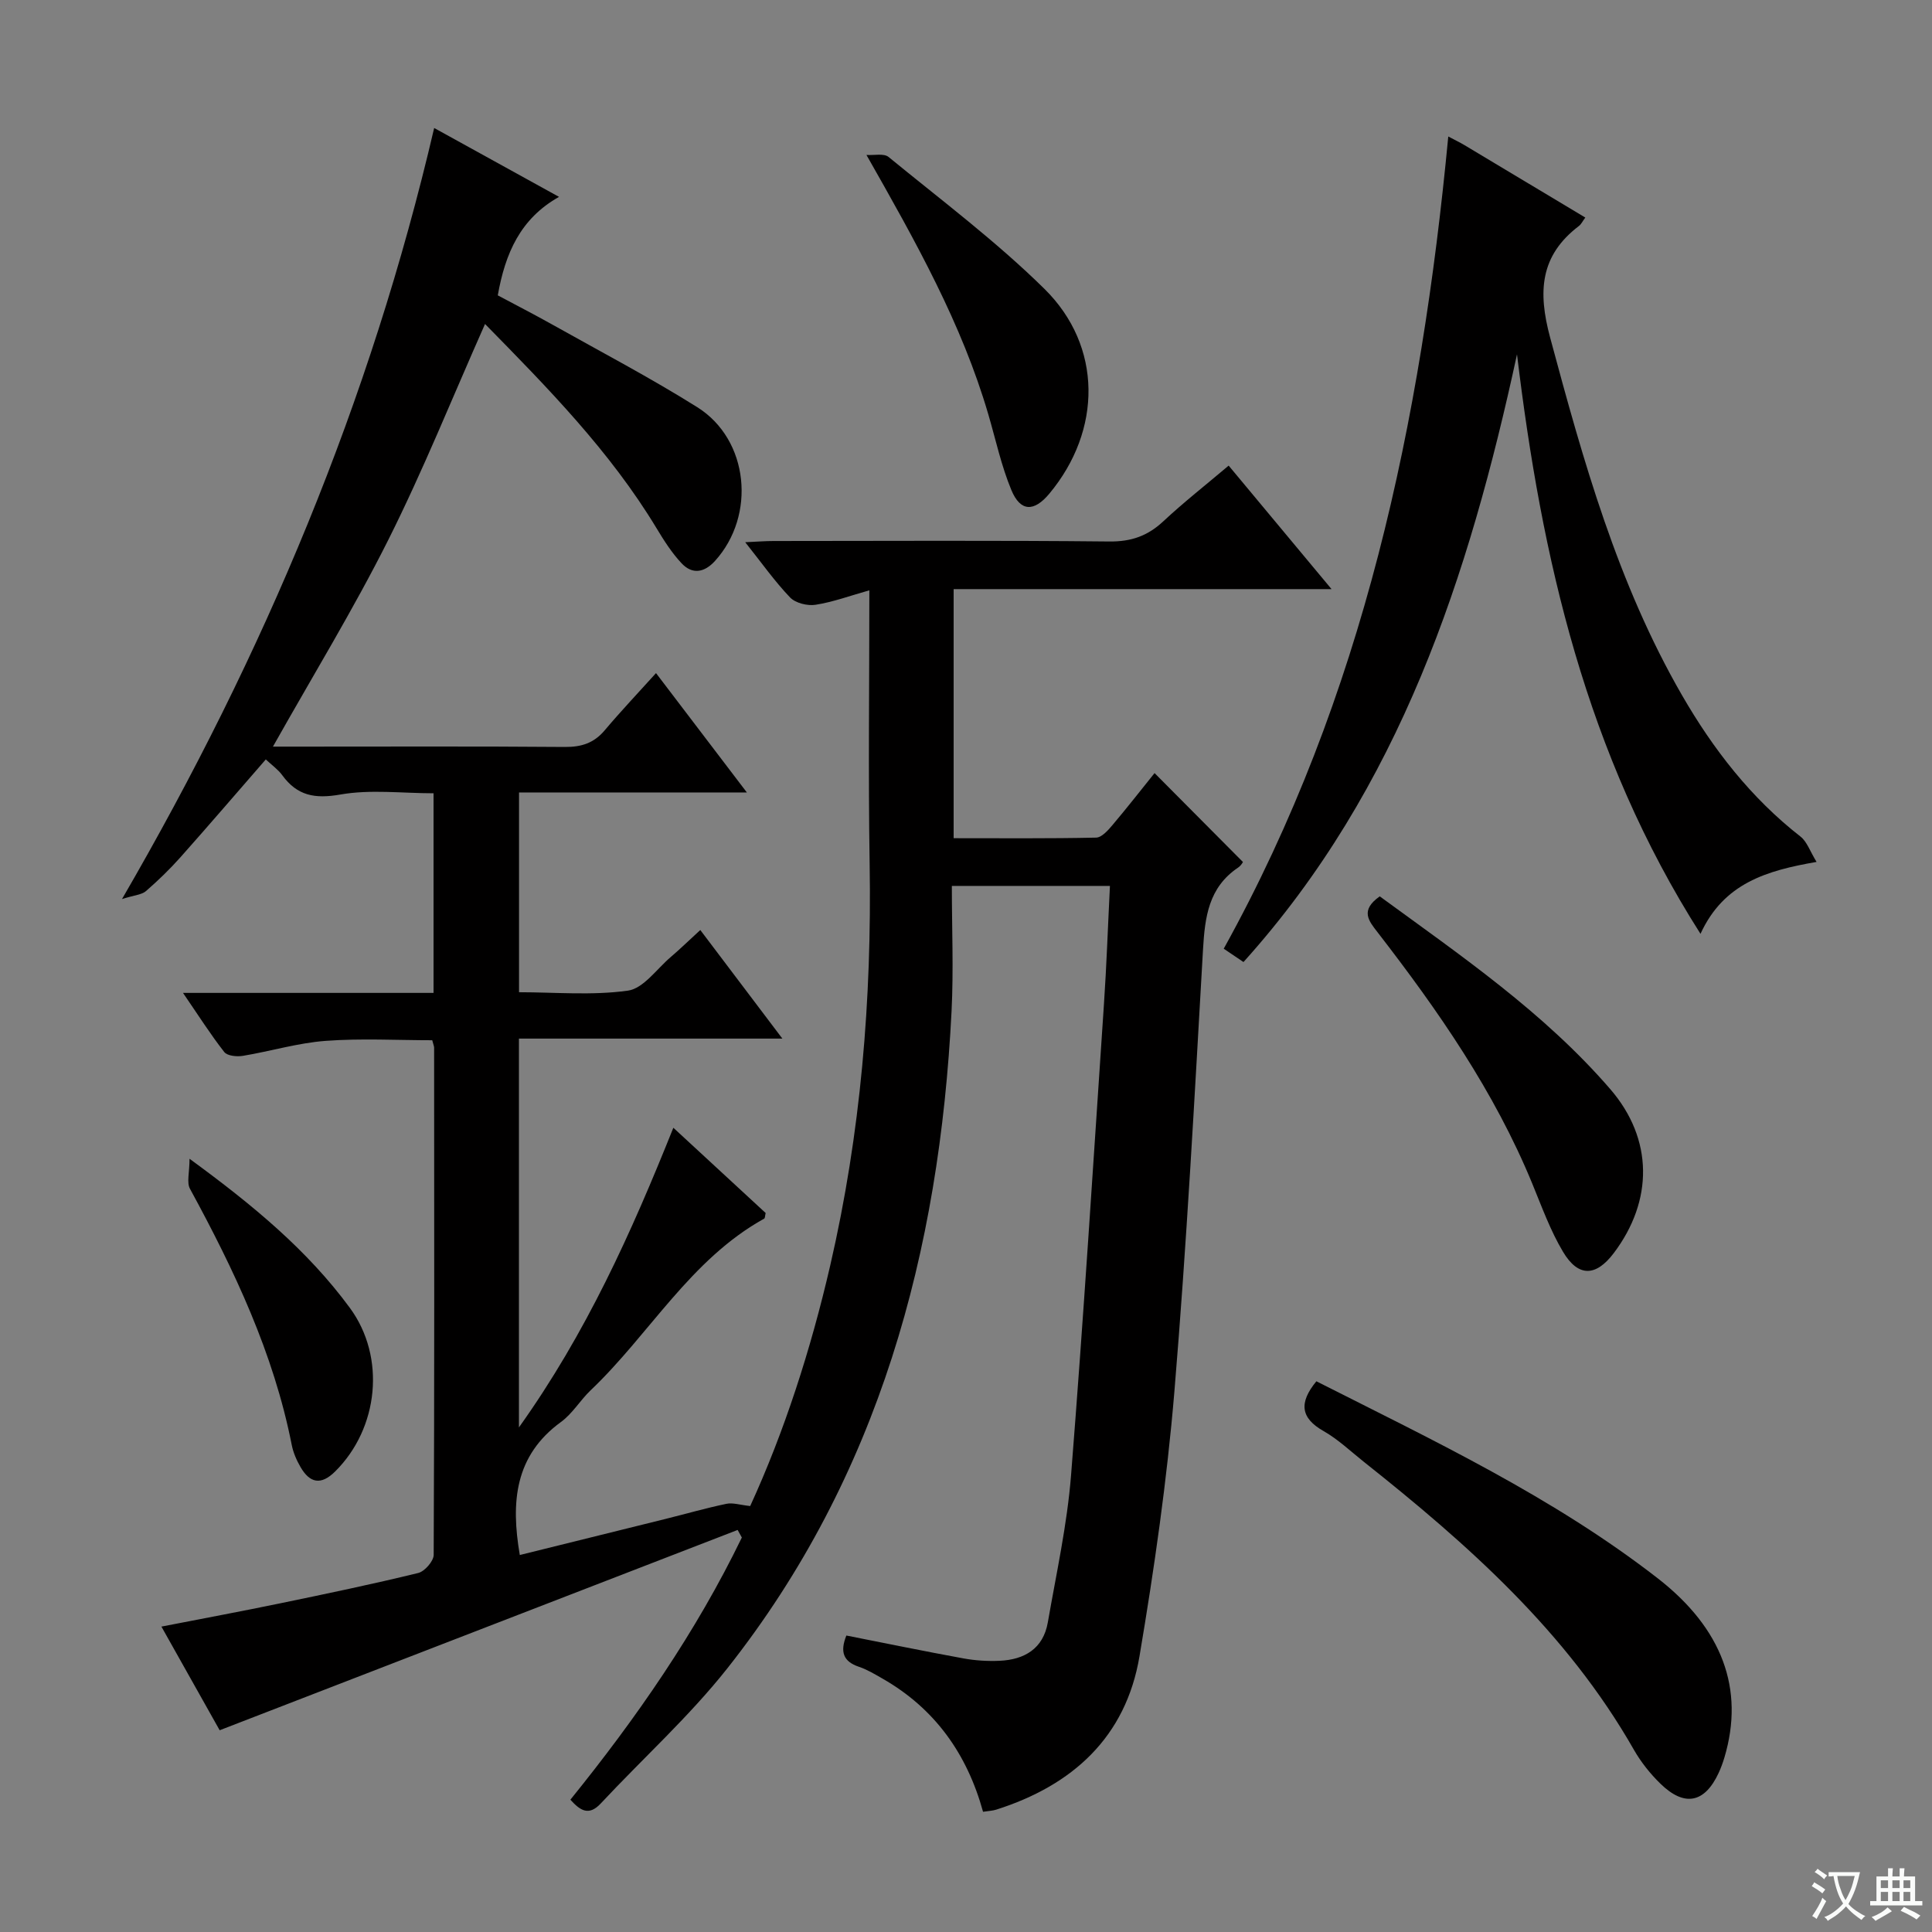 <svg enable-background="new 0 0 400 400" viewBox="0 0 400 400" xmlns="http://www.w3.org/2000/svg"><rect x="0" y="0" width="400" height="400" fill="#808080" stroke="none"/><path d="m377.9 391.2c-.2.3-.4.5-.6.8-.7-.6-1.4-1-2.2-1.5.2-.3.4-.5.5-.8.6.4 1.4.8 2.3 1.5zm-1.8 6.1c-.2-.2-.5-.4-.9-.6.4-.6.8-1.2 1.2-1.9s.7-1.3.9-1.9c.3.3.5.5.8.7-.7 1.3-1.4 2.6-2 3.7zm2.2-9c-.3.3-.5.5-.6.8-.6-.6-1.3-1.1-2-1.5.3-.3.5-.5.6-.7.6.5 1.3.9 2 1.4zm.3.2v-.9h2 4.5c-.3 1.3-.6 2.5-1 3.6s-.9 2.1-1.4 3c.4.5 1 1 1.6 1.4s1.2.8 1.9 1.1c-.3.2-.5.4-.8.8-.4-.3-1-.7-1.6-1.2s-1.2-1.1-1.6-1.6c-.5.6-1.1 1.1-1.7 1.6s-1.4.9-2.1 1.4c-.1-.3-.3-.5-.7-.8.6-.2 1.2-.5 1.9-1s1.4-1.1 2-1.8c-.5-.8-.9-1.6-1.2-2.5s-.6-2-.8-3.2c-.4.1-.7.1-1 .1zm2.5 2.7c.3 1 .7 1.7 1 2.2.3-.5.6-1.1 1-2s.6-1.9.9-3h-3.2-.4c.1.9.3 1.8.7 2.8z" fill="#fafbfa"/><path d="m396.5 388.5v1.5 3.6h1.5v.9c-.4 0-1 0-1.7 0h-7.9c-.5 0-.9 0-1.2 0v-.9h1.3v-3.5c0-.7 0-1.2 0-1.6h2.4c0-.8 0-1.4 0-1.7h1c0 .3-.1.8-.1 1.7h1.5c0-.8 0-1.4 0-1.7h1c0 .3-.1.9-.1 1.7zm-8.2 9.2c-.2-.3-.5-.5-.8-.8.8-.3 1.4-.6 1.9-.9s1-.7 1.4-1.1c.3.3.6.5.9.8-1.6 1-2.8 1.6-3.4 2zm2.6-6.8v-1.6h-1.5v1.6zm0 2.7v-1.9h-1.5v1.9zm2.4-2.7v-1.6h-1.5v1.6zm0 2.7v-1.9h-1.5v1.9zm.2 2 .7-.8c.4.2.9.5 1.6.8s1.3.7 1.8 1c-.3.3-.5.5-.8.8-.4-.3-1.5-1-3.3-1.8zm2-4.7v-1.6h-1.4v1.6zm0 2.7v-1.9h-1.4v1.9z" fill="#fafbfa"/><g fill="#010000"><path d="m229.8 183.42c-11.02 0-21.45 0-32.73 0 0 8.76.37 17.38-.06 25.95-2.51 49.73-14.97 96.21-46.38 135.99-7.91 10.01-17.51 18.67-26.25 28.03-2.5 2.68-4.27 1.44-6.29-.78 13.67-16.91 26.01-34.69 35.5-54.28-.29-.52-.58-1.04-.87-1.57-35.52 13.74-71.03 27.47-107.24 41.47-3.54-6.3-7.64-13.59-12.06-21.46 8.68-1.69 16.61-3.17 24.5-4.8 9.58-1.98 19.17-3.98 28.67-6.3 1.34-.33 3.2-2.46 3.2-3.76.16-34.99.11-69.99.09-104.99 0-.32-.16-.64-.39-1.55-7.25 0-14.7-.42-22.08.13-5.75.43-11.39 2.15-17.11 3.1-1.25.21-3.24.02-3.87-.79-2.82-3.6-5.28-7.48-8.54-12.24h51.87c0-13.99 0-27.29 0-41.33-6.5 0-13.07-.84-19.3.26-5.29.93-8.93.25-12.03-4.01-.86-1.18-2.13-2.06-3.4-3.26-5.97 6.86-11.77 13.62-17.69 20.28-2.21 2.48-4.62 4.81-7.13 6.99-.85.74-2.29.8-4.95 1.64 29.56-50.91 51.46-103.19 64.63-159.64 8.68 4.79 16.78 9.26 25.85 14.26-8.01 4.5-11.13 11.67-12.68 20.39 3.67 1.96 7.58 3.97 11.42 6.12 10 5.61 20.18 10.95 29.89 17.04 10.69 6.71 12.21 22.4 3.66 31.83-2.19 2.41-4.68 2.86-6.91.49-2.02-2.15-3.65-4.71-5.18-7.25-9.63-15.95-22.55-29.09-35.52-42.3-6.73 15.15-12.78 30.24-20.04 44.72-7.2 14.36-15.62 28.11-23.87 42.78h5.44c18.33 0 36.66-.08 54.99.07 3.45.03 6.04-.81 8.27-3.46 3.31-3.93 6.85-7.66 10.61-11.83 6.63 8.71 12.42 16.31 18.81 24.71-16.3 0-31.54 0-47.17 0v41.36c7.43 0 15.11.71 22.55-.33 3.21-.45 5.95-4.48 8.85-6.95 1.9-1.62 3.69-3.36 6.13-5.6 5.51 7.3 10.93 14.46 16.99 22.48-18.76 0-36.46 0-54.54 0v80.5c13.94-19.55 23.25-40.26 31.97-62.04 6.6 6.1 12.9 11.92 19.11 17.65-.14.58-.12 1.05-.3 1.16-15.31 8.49-23.73 23.94-35.94 35.55-2.16 2.06-3.75 4.82-6.13 6.55-9.56 6.96-10.42 16.54-8.53 27.55 10.03-2.48 20.12-4.97 30.2-7.48 4.19-1.04 8.35-2.24 12.57-3.12 1.32-.28 2.8.23 4.93.46 7.03-15.32 12.53-32.32 16.57-49.81 6.32-27.37 8.62-55.11 8.16-83.16-.3-18.65-.06-37.31-.06-56.62-3.96 1.11-7.48 2.42-11.12 2.99-1.68.27-4.16-.34-5.28-1.5-3.19-3.33-5.87-7.14-9.3-11.45 2.44-.11 4.16-.25 5.88-.25 23.16-.01 46.33-.14 69.49.1 4.51.05 7.92-1.13 11.16-4.15 4.24-3.96 8.82-7.55 13.56-11.56 7.01 8.42 13.79 16.55 21.3 25.57-26.67 0-52.32 0-78.24 0v51.57c9.93 0 19.71.09 29.49-.12 1.16-.02 2.47-1.5 3.38-2.58 3.11-3.68 6.07-7.48 8.73-10.78 6.04 6.08 11.98 12.06 18.27 18.38.19-.24-.25.7-.98 1.19-6.11 4.11-6.87 10.24-7.26 16.96-1.75 30.54-3.39 61.1-5.93 91.57-1.53 18.33-4.16 36.61-7.22 54.75-2.82 16.73-13.83 26.73-29.67 31.76-.76.24-1.59.26-2.72.44-3.31-12-9.99-21.39-20.81-27.57-1.58-.9-3.18-1.88-4.89-2.45-3.25-1.09-3.95-3.09-2.6-6.47 8.08 1.59 16.16 3.26 24.27 4.74 2.43.44 4.97.6 7.44.49 5.17-.23 9.05-2.51 10-7.95 1.76-10.13 4-20.24 4.81-30.46 2.58-32.49 4.62-65.01 6.81-97.53.54-7.96.81-15.93 1.24-24.49z"/><path d="m314.08 73.36c-9.95 45.94-24.22 89.82-56.63 125.82-1.34-.9-2.55-1.72-4.09-2.76 28.95-52.24 40.88-109.1 46.49-168.16 1.56.83 2.44 1.24 3.27 1.74 8.27 4.94 16.53 9.9 25.1 15.04-.58.78-.84 1.38-1.3 1.73-8.08 6.14-8.54 13.59-5.99 23.09 6.87 25.56 13.96 50.94 27.3 74.06 6.46 11.19 14.27 21.27 24.55 29.29 1.34 1.05 1.96 3.03 3.32 5.24-10.37 1.8-19.22 4.4-24.03 14.89-23.73-37.25-32.92-77.86-37.99-119.98z"/><path d="m272.54 285.98c24.35 12.32 49.01 23.97 70.66 40.78 13.42 10.42 18.01 22.98 13.84 37.05-.33 1.11-.73 2.21-1.21 3.25-2.89 6.23-7.06 7.1-12.04 2.25-2.12-2.06-4.04-4.47-5.51-7.04-13.88-24.36-34.34-42.5-55.92-59.62-2.73-2.17-5.31-4.64-8.31-6.35-4.79-2.71-5.17-5.86-1.51-10.32z"/><path d="m285.66 185.58c16.79 12.27 34.01 24.04 47.72 39.9 8.97 10.38 8.9 23.13.75 33.94-3.7 4.91-7.37 5.05-10.53-.26-2.61-4.38-4.38-9.28-6.33-14.03-7.85-19.12-19.5-35.88-32.05-52.1-1.86-2.4-3.68-4.53.44-7.45z"/><path d="m179.39 32.08c1.55.11 3.6-.38 4.58.42 10.9 8.93 22.25 17.44 32.26 27.3 12.08 11.9 11.92 29.32 1.03 42.4-3.16 3.8-5.98 3.79-7.86-.72-2.08-5-3.23-10.39-4.76-15.62-5.5-18.82-14.97-35.7-25.25-53.78z"/><path d="m39.24 239.91c13.19 9.64 24.44 18.96 33.2 30.88 7.49 10.19 5.97 24.93-3.06 33.87-2.94 2.91-5.24 2.39-7.16-.92-.82-1.41-1.51-3-1.82-4.59-3.75-18.99-11.9-36.19-21.07-53.03-.71-1.31-.09-3.35-.09-6.21z"/></g></svg>